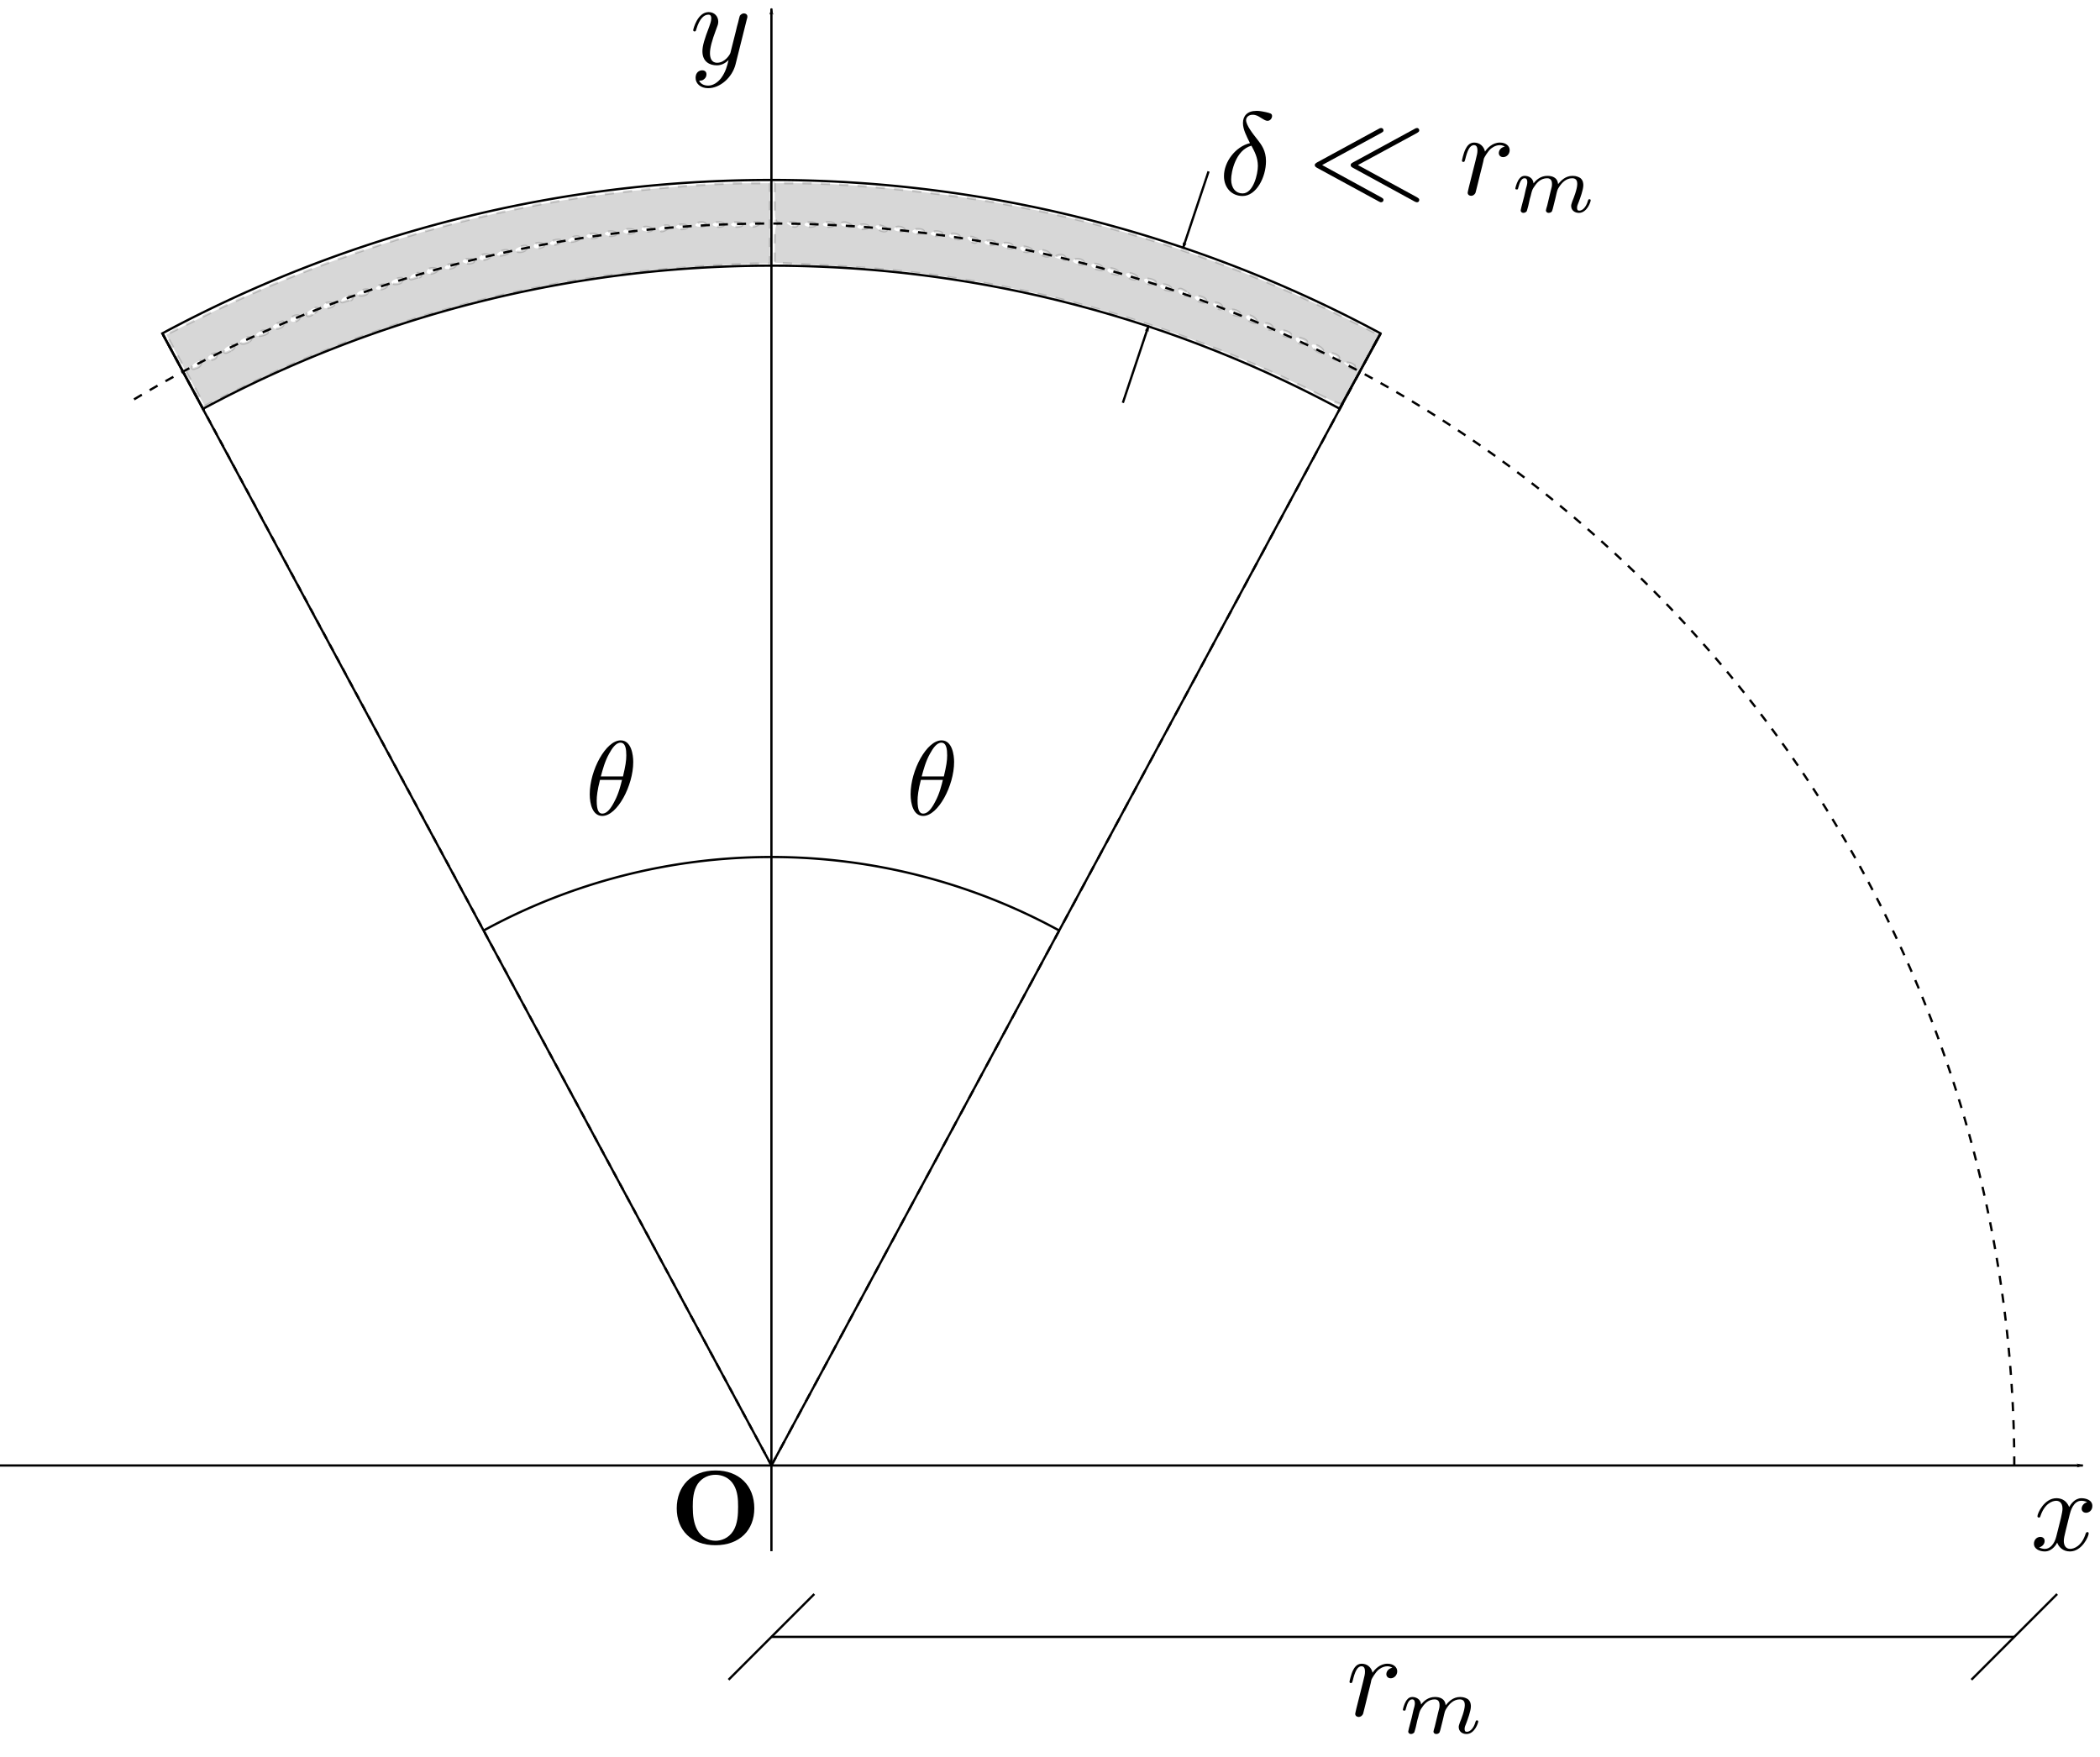 <?xml version="1.0" encoding="UTF-8" standalone="no"?>
<svg
   xmlns:ns2="http://www.iki.fi/pav/software/textext/"
   xmlns:dc="http://purl.org/dc/elements/1.1/"
   xmlns:cc="http://creativecommons.org/ns#"
   xmlns:rdf="http://www.w3.org/1999/02/22-rdf-syntax-ns#"
   xmlns:svg="http://www.w3.org/2000/svg"
   xmlns="http://www.w3.org/2000/svg"
   xmlns:sodipodi="http://sodipodi.sourceforge.net/DTD/sodipodi-0.dtd"
   xmlns:inkscape="http://www.inkscape.org/namespaces/inkscape"
   sodipodi:docname="Esercizio2_5_1.svg"
   inkscape:version="1.0 (4035a4fb49, 2020-05-01)"
   width="24.5cm"
   height="20.5cm"
   viewBox="0 0 245 205"
   version="1.1"
   id="svg2673">
  <defs
     id="defs2667">
    <marker
       inkscape:stockid="Arrow1Lstart"
       orient="auto"
       refY="0"
       refX="0"
       id="marker3465"
       style="overflow:visible"
       inkscape:isstock="true">
      <path
         id="path3463"
         d="M 0,0 5,-5 -12.5,0 5,5 Z"
         style="fill:#000000;fill-opacity:1;fill-rule:evenodd;stroke:#000000;stroke-width:1pt;stroke-opacity:1"
         transform="matrix(0.8,0,0,0.8,10,0)" />
    </marker>
    <marker
       inkscape:collect="always"
       inkscape:isstock="true"
       style="overflow:visible"
       id="marker3419"
       refX="0"
       refY="0"
       orient="auto"
       inkscape:stockid="Arrow1Lstart">
      <path
         transform="matrix(0.8,0,0,0.8,10,0)"
         style="fill:#000000;fill-opacity:1;fill-rule:evenodd;stroke:#000000;stroke-width:1pt;stroke-opacity:1"
         d="M 0,0 5,-5 -12.5,0 5,5 Z"
         id="path3417" />
    </marker>
    <marker
       inkscape:isstock="true"
       style="overflow:visible"
       id="Arrow1Lstart"
       refX="0"
       refY="0"
       orient="auto"
       inkscape:stockid="Arrow1Lstart">
      <path
         transform="matrix(0.8,0,0,0.8,10,0)"
         style="fill:#000000;fill-opacity:1;fill-rule:evenodd;stroke:#000000;stroke-width:1pt;stroke-opacity:1"
         d="M 0,0 5,-5 -12.5,0 5,5 Z"
         id="path898" />
    </marker>
    <marker
       inkscape:isstock="true"
       style="overflow:visible"
       id="marker3353"
       refX="0"
       refY="0"
       orient="auto"
       inkscape:stockid="Arrow1Lend">
      <path
         transform="matrix(-0.8,0,0,-0.8,-10,0)"
         style="fill:#000000;fill-opacity:1;fill-rule:evenodd;stroke:#000000;stroke-width:1pt;stroke-opacity:1"
         d="M 0,0 5,-5 -12.5,0 5,5 Z"
         id="path3351" />
    </marker>
    <marker
       inkscape:collect="always"
       inkscape:stockid="Arrow1Lend"
       orient="auto"
       refY="0"
       refX="0"
       id="marker3258"
       style="overflow:visible"
       inkscape:isstock="true">
      <path
         id="path3256"
         d="M 0,0 5,-5 -12.5,0 5,5 Z"
         style="fill:#000000;fill-opacity:1;fill-rule:evenodd;stroke:#000000;stroke-width:1pt;stroke-opacity:1"
         transform="matrix(-0.8,0,0,-0.8,-10,0)" />
    </marker>
    <marker
       inkscape:collect="always"
       inkscape:isstock="true"
       style="overflow:visible"
       id="Arrow1Lend"
       refX="0"
       refY="0"
       orient="auto"
       inkscape:stockid="Arrow1Lend">
      <path
         transform="matrix(-0.8,0,0,-0.8,-10,0)"
         style="fill:#000000;fill-opacity:1;fill-rule:evenodd;stroke:#000000;stroke-width:1pt;stroke-opacity:1"
         d="M 0,0 5,-5 -12.5,0 5,5 Z"
         id="path901" />
    </marker>
  </defs>
  <sodipodi:namedview
     inkscape:window-maximized="0"
     inkscape:window-y="0"
     inkscape:window-x="0"
     inkscape:window-height="738"
     inkscape:window-width="1366"
     units="cm"
     showgrid="true"
     inkscape:document-rotation="0"
     inkscape:current-layer="layer1"
     inkscape:document-units="mm"
     inkscape:cy="375.66999"
     inkscape:cx="552.96468"
     inkscape:zoom="0.7"
     inkscape:pageshadow="2"
     inkscape:pageopacity="0.0"
     borderopacity="1.0"
     bordercolor="#666666"
     pagecolor="#ffffff"
     id="base">
    <inkscape:grid
       units="cm"
       id="grid2675"
       type="xygrid" />
  </sodipodi:namedview>
  <g
     id="layer1"
     inkscape:groupmode="layer"
     inkscape:label="Livello 1">
    <path
       d="M 235,-171 A 145,145 0 0 1 161.175,-44.753 145,145 0 0 1 14.944,-47.02"
       sodipodi:arc-type="arc"
       sodipodi:open="true"
       sodipodi:end="2.1148689"
       sodipodi:start="0.00057062805"
       sodipodi:ry="145"
       sodipodi:rx="145"
       sodipodi:cy="-171.08275"
       sodipodi:cx="90.000023"
       sodipodi:type="arc"
       transform="scale(1,-1)"
       id="path3311"
       style="fill:none;stroke:#000000;stroke-width:0.265;stroke-miterlimit:4;stroke-dasharray:1.058, 1.058;stroke-dashoffset:0" />
    <g
       transform="translate(-20,-9)"
       id="g4083">
      <path
         style="fill:none;stroke:#000000;stroke-width:0.265;stroke-linecap:butt;stroke-linejoin:miter;stroke-miterlimit:4;stroke-dasharray:none;stroke-opacity:1;marker-end:url(#Arrow1Lend)"
         d="M 20,180 H 263"
         id="path2677"
         sodipodi:nodetypes="cc" />
      <path
         id="path3254"
         d="M 110,190 V 10"
         style="fill:none;stroke:#000000;stroke-width:0.265;stroke-linecap:butt;stroke-linejoin:miter;stroke-miterlimit:4;stroke-dasharray:none;stroke-opacity:1;marker-end:url(#marker3258)" />
      <path
         style="fill:none;stroke:#000000;stroke-width:0.265;stroke-linecap:butt;stroke-linejoin:miter;stroke-miterlimit:4;stroke-dasharray:0.794, 0.794;stroke-dashoffset:0;stroke-opacity:1"
         d="M 110,180 39,48"
         id="path3302" />
      <path
         style="fill:none;stroke:#000000;stroke-width:0.265;stroke-linecap:butt;stroke-linejoin:miter;stroke-miterlimit:4;stroke-dasharray:1.058, 1.058;stroke-dashoffset:0;stroke-opacity:1"
         d="M 110,180 181,48"
         id="path3306" />
      <path
         style="fill:none;stroke:#000000;stroke-width:0.265px;stroke-linecap:butt;stroke-linejoin:miter;stroke-opacity:1"
         d="M 39,48 43.8,56.9"
         id="path3313"
         sodipodi:nodetypes="cc" />
      <path
         style="fill:none;stroke:#000000;stroke-width:0.265px;stroke-linecap:butt;stroke-linejoin:miter;stroke-opacity:1"
         d="m 181.1,47.9 -4.9,8.9"
         id="path3315"
         sodipodi:nodetypes="cc" />
      <path
         style="opacity:0.157;fill:#000000;fill-opacity:1;stroke:#000000;stroke-width:1.01;stroke-miterlimit:4;stroke-dasharray:4.041, 4.041;stroke-dashoffset:0"
         d="m 657.454,208.329 c -46.7,-23.755 -100.154,-41.522 -151.018,-50.196 -24.018,-4.096 -40.833,-5.92 -67.428,-7.316 l -22.476,-1.18 v -8.326 c 0,-5.716 0.396,-8.486 1.263,-8.836 1.01,-0.408 1.01,-0.525 0,-0.589 -0.905,-0.057 -1.263,-2.513 -1.263,-8.666 v -8.586 h 10.021 c 22.588,0 59.479,3.629 88.445,8.701 50.942,8.92 104.167,26.495 151.386,49.989 l 16.507,8.213 -8.069,14.783 c -4.438,8.131 -8.343,15.084 -8.678,15.451 -0.335,0.368 -4.245,-1.182 -8.69,-3.443 z m 14.4,-13.136 c -0.229,-0.694 -1.517,-1.39 -2.862,-1.545 -2.369,-0.273 -2.384,-0.233 -0.485,1.263 2.374,1.871 3.913,2.001 3.348,0.282 z m -6.824,-3.68 c 0,-0.911 -2.381,-2.128 -4.163,-2.128 -1.433,0 1.424,2.947 2.9,2.992 0.694,0.021 1.263,-0.368 1.263,-0.864 z m -7.071,-3.103 c 0,-1.298 -4.032,-3.412 -4.883,-2.56 -0.368,0.368 0.212,1.314 1.29,2.102 2.281,1.668 3.593,1.835 3.593,0.458 z m -7.071,-3.958 c 0,-0.931 -4.161,-2.354 -4.855,-1.66 -0.219,0.219 -0.098,0.883 0.268,1.475 0.801,1.296 4.587,1.449 4.587,0.185 z m -7.071,-3.08 c 0,-1.179 -3.962,-2.504 -4.845,-1.621 -0.757,0.757 1.729,2.525 3.582,2.547 0.694,0.008 1.263,-0.408 1.263,-0.927 z m -8.081,-3.13 c 0,-1.302 -2.878,-2.478 -3.802,-1.553 -0.377,0.377 -0.016,1.108 0.801,1.625 1.955,1.237 3.001,1.212 3.001,-0.071 z m -7.071,-2.963 c 0,-0.536 -0.882,-1.446 -1.959,-2.023 -2.521,-1.349 -3.806,0.462 -1.345,1.895 2.273,1.323 3.304,1.363 3.304,0.128 z m -7.319,-3.319 c -0.501,-1.523 -4.803,-2.33 -4.803,-0.902 0,0.882 1.692,1.674 4.377,2.047 0.463,0.064 0.655,-0.451 0.426,-1.146 z m -7.834,-2.81 c 0,-1.302 -2.878,-2.478 -3.802,-1.553 -0.377,0.377 -0.016,1.108 0.801,1.625 1.955,1.237 3.001,1.212 3.001,-0.071 z m -7.071,-2.931 c 0,-1.179 -3.962,-2.504 -4.845,-1.621 -0.757,0.757 1.729,2.525 3.582,2.547 0.694,0.008 1.263,-0.408 1.263,-0.927 z m -8.527,-3.636 c -2.192,-1.658 -3.595,-1.908 -3.595,-0.641 0,1.414 1.242,2.19 3.451,2.157 2.068,-0.032 2.07,-0.058 0.144,-1.515 z m -6.873,-1.736 c -0.501,-1.523 -4.803,-2.33 -4.803,-0.902 0,0.882 1.692,1.674 4.377,2.047 0.463,0.064 0.655,-0.451 0.426,-1.146 z m -6.824,-2.66 c 0,-0.491 -1.136,-1.11 -2.525,-1.375 -2.446,-0.468 -3.235,0.211 -1.852,1.594 0.99,0.99 4.377,0.821 4.377,-0.219 z m -8.081,-2.07 c 0,-1.179 -3.962,-2.504 -4.845,-1.621 -0.757,0.757 1.729,2.525 3.582,2.547 0.694,0.008 1.263,-0.408 1.263,-0.927 z m -8.329,-2.341 c -0.501,-1.523 -4.803,-2.33 -4.803,-0.902 0,0.882 1.692,1.674 4.377,2.047 0.463,0.064 0.655,-0.451 0.426,-1.146 z m -7.071,-2.02 c -0.501,-1.523 -4.803,-2.33 -4.803,-0.902 0,0.882 1.692,1.674 4.377,2.047 0.463,0.065 0.655,-0.451 0.426,-1.146 z m -8.297,-2.711 c -0.818,-1.324 -4.587,-1.437 -4.587,-0.137 0,0.517 1.023,1.103 2.273,1.303 2.764,0.441 3.178,0.233 2.314,-1.165 z m -8.375,-2.238 c -0.65,-0.65 -1.905,-0.798 -2.963,-0.349 -1.624,0.688 -1.544,0.86 0.69,1.485 2.994,0.838 3.829,0.42 2.273,-1.136 z m -6.314,-0.791 c 0,-1.179 -3.962,-2.504 -4.845,-1.621 -0.757,0.757 1.729,2.525 3.582,2.547 0.694,0.008 1.263,-0.408 1.263,-0.927 z M 529.67,144.046 c 0,-0.491 -1.136,-1.11 -2.525,-1.375 -2.446,-0.468 -3.235,0.211 -1.852,1.594 0.99,0.99 4.377,0.821 4.377,-0.219 z m -8.545,-2.071 c -0.818,-1.324 -4.587,-1.437 -4.587,-0.137 0,0.517 1.023,1.103 2.273,1.303 2.764,0.441 3.178,0.233 2.314,-1.165 z m -7.618,-1.077 c 0,-0.556 -1.163,-1.01 -2.585,-1.01 -1.466,0 -2.315,0.437 -1.961,1.01 0.343,0.556 1.507,1.01 2.585,1.01 1.078,0 1.961,-0.455 1.961,-1.01 z m -7.647,-0.895 c 0.594,-0.962 -3.535,-2.402 -4.401,-1.535 -0.531,0.531 1.889,2.387 3.15,2.415 0.384,0.008 0.947,-0.387 1.251,-0.88 z m -7.969,-2.068 c -0.818,-1.324 -4.587,-1.437 -4.587,-0.137 0,0.517 1.023,1.103 2.273,1.303 2.764,0.441 3.178,0.233 2.314,-1.165 z m -7.618,-1.077 c 0,-0.556 -1.136,-1.01 -2.525,-1.01 -1.389,0 -2.525,0.455 -2.525,1.01 0,0.556 1.136,1.01 2.525,1.01 1.389,0 2.525,-0.455 2.525,-1.01 z m -8.081,-1.01 c 0,-0.556 -1.136,-1.01 -2.525,-1.01 -1.389,0 -2.525,0.455 -2.525,1.01 0,0.556 1.136,1.01 2.525,1.01 1.389,0 2.525,-0.455 2.525,-1.01 z m -16.162,-0.892 c 0,-1.025 -4.195,-2.321 -4.977,-1.538 -0.653,0.653 2.025,2.394 3.715,2.415 0.694,0.008 1.263,-0.386 1.263,-0.877 z m 7.576,-0.118 c -0.343,-0.556 -1.507,-1.01 -2.585,-1.01 -1.078,0 -1.961,0.455 -1.961,1.01 0,0.556 1.163,1.01 2.585,1.01 1.466,0 2.315,-0.437 1.961,-1.01 z m -15.657,-1.01 c 0,-0.556 -1.136,-1.01 -2.525,-1.01 -1.389,0 -2.525,0.455 -2.525,1.01 0,0.556 1.136,1.01 2.525,1.01 1.389,0 2.525,-0.455 2.525,-1.01 z m -31.315,-1.01 c 0,-0.556 -1.25,-1.003 -2.778,-0.995 -2.165,0.012 -2.443,0.232 -1.263,0.995 1.976,1.277 4.041,1.277 4.041,0 z m 8.081,0 c 0,-0.556 -1.136,-1.01 -2.525,-1.01 -1.389,0 -2.525,0.455 -2.525,1.01 0,0.556 1.136,1.01 2.525,1.01 1.389,0 2.525,-0.455 2.525,-1.01 z m 8.081,0 c 0,-0.556 -1.136,-1.01 -2.525,-1.01 -1.389,0 -2.525,0.455 -2.525,1.01 0,0.556 1.136,1.01 2.525,1.01 1.389,0 2.525,-0.455 2.525,-1.01 z m 7.071,0 c -1.976,-1.277 -4.041,-1.277 -4.041,0 0,0.556 1.25,1.003 2.778,0.995 2.165,-0.012 2.443,-0.232 1.263,-0.995 z"
         id="path3317"
         transform="scale(0.265)" />
      <path
         style="opacity:0.157;fill:#000000;fill-opacity:1;stroke:#000000;stroke-width:1.01;stroke-miterlimit:4;stroke-dasharray:4.041, 4.041;stroke-dashoffset:0"
         d="m 163.176,208.317 c -1.283,-2.357 -5.066,-9.402 -8.405,-15.655 l -6.071,-11.371 16.991,-8.355 c 49.308,-24.247 102.974,-41.562 157.029,-50.665 25.453,-4.286 61.109,-7.606 81.917,-7.627 l 9.822,-0.01 v 17.678 17.678 l -4.772,0.01 c -9.345,0.019 -39.342,2.049 -53.259,3.603 -61.24,6.841 -121.935,24.73 -176.486,52.017 -7.696,3.849 -14.091,6.995 -14.213,6.991 -0.121,-0.005 -1.27,-1.937 -2.554,-4.293 z m -0.78,-12.474 c 0.879,-0.337 1.598,-1.262 1.598,-2.056 0,-1.13 -0.438,-1.208 -2.02,-0.361 -1.111,0.595 -2.02,1.52 -2.02,2.056 0,1.141 0.297,1.185 2.443,0.361 z m 8.205,-4.505 c 0.366,-0.593 0.458,-1.285 0.204,-1.539 -0.705,-0.705 -3.781,0.69 -3.781,1.714 0,1.264 2.771,1.129 3.577,-0.175 z m 6.619,-3.014 c 1.09,-0.583 1.715,-1.494 1.388,-2.023 -0.707,-1.144 -4.513,0.635 -4.513,2.109 0,1.247 0.669,1.228 3.125,-0.086 z m 7.957,-3.95 c 0.817,-0.517 1.192,-1.233 0.834,-1.592 -0.883,-0.883 -4.845,0.442 -4.845,1.621 0,1.202 2.089,1.187 4.011,-0.029 z m 8.026,-3.7 c 0.231,-0.209 0.152,-0.648 -0.176,-0.977 -0.871,-0.871 -4.79,0.556 -4.79,1.744 0,0.887 3.78,0.303 4.967,-0.767 z m 7.155,-4.093 c 0,-0.801 -0.341,-1.273 -0.758,-1.048 -0.417,0.225 -1.582,0.703 -2.589,1.063 -1.007,0.36 -1.575,1.069 -1.262,1.576 0.854,1.382 4.609,0.086 4.609,-1.591 z m 7.071,-2.876 c 0,-0.806 -0.771,-1.101 -2.02,-0.775 -1.111,0.291 -2.02,1.115 -2.02,1.831 0,0.806 0.771,1.101 2.02,0.775 1.111,-0.291 2.02,-1.115 2.02,-1.831 z m 6.624,-1.914 c 1.078,-0.788 1.658,-1.734 1.29,-2.102 -0.851,-0.851 -4.883,1.262 -4.883,2.56 0,1.377 1.312,1.21 3.593,-0.458 z m 8.528,-3.736 c 0,-1.148 -3.751,-1.168 -4.459,-0.023 -0.295,0.478 -0.296,1.111 -0.001,1.405 0.792,0.792 4.46,-0.344 4.46,-1.382 z m 7.154,-1.902 c 0.51,0 0.928,-0.486 0.928,-1.08 0,-1.57 -4.302,-0.694 -4.857,0.989 -0.33,0.999 0.048,1.225 1.266,0.758 0.955,-0.366 2.153,-0.666 2.663,-0.666 z m 7.535,-3.098 c 0.366,-0.593 0.487,-1.256 0.268,-1.475 -0.694,-0.694 -4.855,0.729 -4.855,1.66 0,1.264 3.786,1.111 4.587,-0.185 z m 8.545,-3.151 c 0,-1.323 -4.298,-0.589 -4.759,0.813 -0.235,0.713 0.575,0.949 2.194,0.64 1.411,-0.27 2.565,-0.924 2.565,-1.453 z m 6.608,-1.899 c 0.366,-0.593 0.487,-1.256 0.268,-1.475 -0.694,-0.694 -4.855,0.729 -4.855,1.66 0,1.264 3.786,1.111 4.587,-0.185 z m 7.617,-1.953 c 0.51,0 0.928,-0.486 0.928,-1.08 0,-1.57 -4.302,-0.694 -4.857,0.989 -0.33,0.999 0.048,1.225 1.266,0.758 0.955,-0.366 2.153,-0.666 2.663,-0.666 z m 7.999,-3.148 c 0,-1.148 -3.751,-1.168 -4.459,-0.023 -0.295,0.478 -0.296,1.111 -0.001,1.405 0.792,0.792 4.46,-0.344 4.46,-1.382 z m 8.081,-2.091 c 0,-1.323 -4.298,-0.589 -4.759,0.813 -0.235,0.713 0.575,0.949 2.194,0.64 1.411,-0.27 2.565,-0.924 2.565,-1.453 z m 8.081,-1.832 c 0,-0.556 -1.136,-1.01 -2.525,-1.01 -1.389,0 -2.525,0.455 -2.525,1.01 0,0.556 1.136,1.01 2.525,1.01 1.389,0 2.525,-0.455 2.525,-1.01 z m 7.071,-2.138 c 0,-1.148 -3.751,-1.168 -4.459,-0.023 -0.295,0.478 -0.296,1.111 -10e-4,1.405 0.792,0.792 4.46,-0.344 4.46,-1.382 z m 7.997,-1.523 c 0.231,-0.209 0.152,-0.648 -0.176,-0.977 -0.871,-0.871 -4.79,0.556 -4.79,1.744 0,0.887 3.78,0.303 4.967,-0.767 z m 7.702,-1.457 c 0.366,-0.593 0.487,-1.256 0.268,-1.475 -0.694,-0.694 -4.855,0.729 -4.855,1.66 0,1.264 3.786,1.111 4.587,-0.185 z m 7.968,-2.069 c -0.879,-1.422 -4.474,-1.036 -4.474,0.481 0,0.92 0.831,1.216 2.514,0.895 1.382,-0.264 2.265,-0.883 1.961,-1.375 z m 7.356,-1.52 c 0.235,-0.713 -0.575,-0.949 -2.194,-0.64 -1.411,0.27 -2.565,0.924 -2.565,1.453 0,1.323 4.298,0.589 4.759,-0.813 z m 8.289,-1.016 c 0.231,-0.209 0.152,-0.648 -0.176,-0.977 -0.871,-0.871 -4.79,0.556 -4.79,1.744 0,0.887 3.78,0.303 4.967,-0.767 z m 8.165,-1.39 c 0,-0.556 -1.136,-1.01 -2.525,-1.01 -1.389,0 -2.525,0.455 -2.525,1.01 0,0.556 1.136,1.01 2.525,1.01 1.389,0 2.525,-0.455 2.525,-1.01 z m 8.081,-1.01 c 0,-0.556 -1.136,-1.01 -2.525,-1.01 -1.389,0 -2.525,0.455 -2.525,1.01 0,0.556 1.136,1.01 2.525,1.01 1.389,0 2.525,-0.455 2.525,-1.01 z m 8.081,-1.01 c 0,-0.556 -1.136,-1.01 -2.525,-1.01 -1.389,0 -2.525,0.455 -2.525,1.01 0,0.556 1.136,1.01 2.525,1.01 1.389,0 2.525,-0.455 2.525,-1.01 z m 7.576,-1.01 c -0.343,-0.556 -1.507,-1.01 -2.585,-1.01 -1.078,0 -1.961,0.455 -1.961,1.01 0,0.556 1.163,1.01 2.585,1.01 1.466,0 2.315,-0.437 1.961,-1.01 z m 6.537,0.04 c 2.016,-1.275 0.955,-2.113 -1.771,-1.4 -1.22,0.319 -1.968,0.983 -1.664,1.475 0.699,1.13 1.559,1.111 3.435,-0.075 z m 9.121,-1.05 c 0,-0.556 -1.136,-1.01 -2.525,-1.01 -1.389,0 -2.525,0.455 -2.525,1.01 0,0.556 1.136,1.01 2.525,1.01 1.389,0 2.525,-0.455 2.525,-1.01 z m 8.081,-1.01 c 0,-0.556 -0.882,-1.01 -1.961,-1.01 -1.078,0 -2.242,0.455 -2.585,1.01 -0.354,0.573 0.495,1.01 1.961,1.01 1.422,0 2.585,-0.455 2.585,-1.01 z m 8.081,0 c 0,-0.556 -1.136,-1.01 -2.525,-1.01 -1.389,0 -2.525,0.455 -2.525,1.01 0,0.556 1.136,1.01 2.525,1.01 1.389,0 2.525,-0.455 2.525,-1.01 z m 8.081,0 c 0,-0.556 -1.136,-1.01 -2.525,-1.01 -1.389,0 -2.525,0.455 -2.525,1.01 0,0.556 1.136,1.01 2.525,1.01 1.389,0 2.525,-0.455 2.525,-1.01 z m 7.071,0 c 1.181,-0.763 0.902,-0.983 -1.263,-0.995 -1.528,-0.008 -2.778,0.439 -2.778,0.995 0,1.277 2.064,1.277 4.041,0 z"
         id="path3319"
         transform="scale(0.265)" />
      <path
         style="fill:none;stroke:#000000;stroke-width:0.265px;stroke-linecap:butt;stroke-linejoin:miter;stroke-opacity:1;marker-start:url(#marker3465)"
         d="M 154,47 151,56"
         id="path3347"
         sodipodi:nodetypes="cc" />
      <path
         style="fill:none;stroke:#000000;stroke-width:0.265px;stroke-linecap:butt;stroke-linejoin:miter;stroke-opacity:1;marker-start:url(#marker3419)"
         d="m 158,38 3,-9"
         id="path3349"
         sodipodi:nodetypes="cc" />
      <g
         id="g3564"
         ns2:jacobian_sqrt="1.23472"
         ns2:alignment="middle center"
         ns2:scale="3.5"
         ns2:preamble="C:\\Users\\claum\\AppData\\Roaming\\inkscape\\extensions\\textext\\default_packages.tex"
         ns2:text="$\\theta$"
         ns2:pdfconverter="inkscape"
         ns2:texconverter="pdflatex"
         ns2:version="1.0.1"
         transform="matrix(1.235,0,0,1.235,88.804,95.389)">
        <defs
           id="id-3c05c6b8-7875-4af7-a044-79f4bcc2bd71">
          <g
             id="id-930ecbb9-ef5e-4719-81fc-ce66226f9044">
            <symbol
               overflow="visible"
               id="id-a0f1b65b-1cea-4d12-ae87-f2d6bad0e871">
              <path
                 style="stroke:none"
                 d=""
                 id="id-1ccb02d5-9278-4baf-9263-bb56abc09b1a" />
            </symbol>
            <symbol
               overflow="visible"
               id="id-4623fc9d-ae8b-4133-9538-b63ff5aab8be">
              <path
                 style="stroke:none"
                 d="m 4.531,-4.984 c 0,-0.656 -0.172,-2.047 -1.188,-2.047 -1.391,0 -2.922,2.812 -2.922,5.094 0,0.938 0.281,2.047 1.188,2.047 1.406,0 2.922,-2.859 2.922,-5.094 z M 1.469,-3.625 C 1.641,-4.25 1.844,-5.047 2.25,-5.766 2.516,-6.25 2.875,-6.812 3.328,-6.812 c 0.484,0 0.547,0.641 0.547,1.203 0,0.5 -0.078,1 -0.312,1.984 z m 2,0.328 C 3.359,-2.844 3.156,-2 2.766,-1.281 c -0.344,0.688 -0.719,1.172 -1.156,1.172 -0.328,0 -0.531,-0.297 -0.531,-1.219 0,-0.422 0.062,-1 0.312,-1.969 z m 0,0"
                 id="id-1c5988a0-6ef0-4b6c-b74d-760c100720df" />
            </symbol>
          </g>
        </defs>
        <g
           id="id-5b2b2197-054f-47cb-a8df-3b5cf740748c"
           transform="translate(-149.134,-127.734)">
          <g
             style="fill:#000000;fill-opacity:1"
             id="id-dad0463f-387f-487d-8b81-cbebca817d19">
            <g
               id="g3560"
               transform="translate(148.712,134.765)">
              <path
                 style="stroke:none"
                 d="m 4.531,-4.984 c 0,-0.656 -0.172,-2.047 -1.188,-2.047 -1.391,0 -2.922,2.812 -2.922,5.094 0,0.938 0.281,2.047 1.188,2.047 1.406,0 2.922,-2.859 2.922,-5.094 z M 1.469,-3.625 C 1.641,-4.25 1.844,-5.047 2.25,-5.766 2.516,-6.25 2.875,-6.812 3.328,-6.812 c 0.484,0 0.547,0.641 0.547,1.203 0,0.5 -0.078,1 -0.312,1.984 z m 2,0.328 C 3.359,-2.844 3.156,-2 2.766,-1.281 c -0.344,0.688 -0.719,1.172 -1.156,1.172 -0.328,0 -0.531,-0.297 -0.531,-1.219 0,-0.422 0.062,-1 0.312,-1.969 z m 0,0"
                 id="id-5ec1e881-0b6f-453f-b907-e53ad9a9ec1a" />
            </g>
          </g>
        </g>
      </g>
      <g
         transform="matrix(1.235,0,0,1.235,126.238,95.389)"
         ns2:version="1.0.1"
         ns2:texconverter="pdflatex"
         ns2:pdfconverter="inkscape"
         ns2:text="$\\theta$"
         ns2:preamble="C:\\Users\\claum\\AppData\\Roaming\\inkscape\\extensions\\textext\\default_packages.tex"
         ns2:scale="3.5"
         ns2:alignment="middle center"
         ns2:jacobian_sqrt="1.23472"
         id="g3600">
        <defs
           id="defs3590">
          <g
             id="g3588">
            <symbol
               id="symbol3582"
               overflow="visible">
              <path
                 id="path3580"
                 d=""
                 style="stroke:none" />
            </symbol>
            <symbol
               id="symbol3586"
               overflow="visible">
              <path
                 id="path3584"
                 d="m 4.531,-4.984 c 0,-0.656 -0.172,-2.047 -1.188,-2.047 -1.391,0 -2.922,2.812 -2.922,5.094 0,0.938 0.281,2.047 1.188,2.047 1.406,0 2.922,-2.859 2.922,-5.094 z M 1.469,-3.625 C 1.641,-4.25 1.844,-5.047 2.25,-5.766 2.516,-6.25 2.875,-6.812 3.328,-6.812 c 0.484,0 0.547,0.641 0.547,1.203 0,0.5 -0.078,1 -0.312,1.984 z m 2,0.328 C 3.359,-2.844 3.156,-2 2.766,-1.281 c -0.344,0.688 -0.719,1.172 -1.156,1.172 -0.328,0 -0.531,-0.297 -0.531,-1.219 0,-0.422 0.062,-1 0.312,-1.969 z m 0,0"
                 style="stroke:none" />
            </symbol>
          </g>
        </defs>
        <g
           transform="translate(-149.134,-127.734)"
           id="g3598">
          <g
             id="g3596"
             style="fill:#000000;fill-opacity:1">
            <g
               transform="translate(148.712,134.765)"
               id="g3594">
              <path
                 id="path3592"
                 d="m 4.531,-4.984 c 0,-0.656 -0.172,-2.047 -1.188,-2.047 -1.391,0 -2.922,2.812 -2.922,5.094 0,0.938 0.281,2.047 1.188,2.047 1.406,0 2.922,-2.859 2.922,-5.094 z M 1.469,-3.625 C 1.641,-4.25 1.844,-5.047 2.25,-5.766 2.516,-6.25 2.875,-6.812 3.328,-6.812 c 0.484,0 0.547,0.641 0.547,1.203 0,0.5 -0.078,1 -0.312,1.984 z m 2,0.328 C 3.359,-2.844 3.156,-2 2.766,-1.281 c -0.344,0.688 -0.719,1.172 -1.156,1.172 -0.328,0 -0.531,-0.297 -0.531,-1.219 0,-0.422 0.062,-1 0.312,-1.969 z m 0,0"
                 style="stroke:none" />
            </g>
          </g>
        </g>
      </g>
      <g
         id="g3667"
         ns2:jacobian_sqrt="1.23472"
         ns2:alignment="middle center"
         ns2:scale="3.5"
         ns2:preamble="C:\\Users\\claum\\AppData\\Roaming\\inkscape\\extensions\\textext\\default_packages.tex"
         ns2:text="$\\mathbf{O}$"
         ns2:pdfconverter="inkscape"
         ns2:texconverter="pdflatex"
         ns2:version="1.0.1"
         transform="matrix(1.235,0,0,1.235,98.952,180.582)">
        <defs
           id="id-2c5f72a8-4c34-485e-a8ec-29b3f3179c4f">
          <g
             id="id-611be211-60e3-4a2e-8bca-8ddb8f29e9f8">
            <symbol
               overflow="visible"
               id="id-0f990b92-a3e6-4abb-b709-d82fc25a7bd7">
              <path
                 style="stroke:none"
                 d=""
                 id="id-7fc942bb-44dd-43dc-a270-8d559f781267" />
            </symbol>
            <symbol
               overflow="visible"
               id="id-818dfb7e-aeeb-4c7d-95b7-c7aa6178d4a3">
              <path
                 style="stroke:none"
                 d="m 7.969,-3.375 c 0,-2.156 -1.453,-3.578 -3.656,-3.578 -2.281,0 -3.672,1.484 -3.672,3.578 0,2.062 1.391,3.484 3.656,3.484 2.297,0 3.672,-1.438 3.672,-3.484 z m -3.672,3.062 c -0.594,0 -1.312,-0.281 -1.719,-1.031 C 2.25,-1.969 2.156,-2.672 2.156,-3.531 c 0,-0.641 0.031,-1.484 0.469,-2.156 0.422,-0.609 1.078,-0.859 1.672,-0.859 0.641,0 1.328,0.281 1.719,0.938 0.391,0.641 0.422,1.406 0.422,2.078 0,0.703 -0.031,1.594 -0.453,2.281 -0.453,0.719 -1.156,0.938 -1.688,0.938 z m 0,0"
                 id="id-e10772e9-34bc-4528-9b7f-9a214a824f8d" />
            </symbol>
          </g>
        </defs>
        <g
           id="id-71aa517f-da9c-4348-af5a-14032d831ded"
           transform="translate(-149.353,-127.812)">
          <g
             style="fill:#000000;fill-opacity:1"
             id="id-9a06ecaa-be9a-4f9e-b2de-df5dacb239d1">
            <g
               id="g3663"
               transform="translate(148.712,134.765)">
              <path
                 style="stroke:none"
                 d="m 7.969,-3.375 c 0,-2.156 -1.453,-3.578 -3.656,-3.578 -2.281,0 -3.672,1.484 -3.672,3.578 0,2.062 1.391,3.484 3.656,3.484 2.297,0 3.672,-1.438 3.672,-3.484 z m -3.672,3.062 c -0.594,0 -1.312,-0.281 -1.719,-1.031 C 2.25,-1.969 2.156,-2.672 2.156,-3.531 c 0,-0.641 0.031,-1.484 0.469,-2.156 0.422,-0.609 1.078,-0.859 1.672,-0.859 0.641,0 1.328,0.281 1.719,0.938 0.391,0.641 0.422,1.406 0.422,2.078 0,0.703 -0.031,1.594 -0.453,2.281 -0.453,0.719 -1.156,0.938 -1.688,0.938 z m 0,0"
                 id="id-525e9e73-b5eb-4e00-a50d-8eb9e225a0dc" />
            </g>
          </g>
        </g>
      </g>
      <path
         style="fill:none;stroke:#000000;stroke-width:0.265px;stroke-linecap:butt;stroke-linejoin:miter;stroke-opacity:1"
         d="m 105,205 10,-10"
         id="path3683" />
      <path
         style="fill:none;stroke:#000000;stroke-width:0.265px;stroke-linecap:butt;stroke-linejoin:miter;stroke-opacity:1"
         d="M 110,200 H 255"
         id="path3685" />
      <path
         style="fill:none;stroke:#000000;stroke-width:0.265px;stroke-linecap:butt;stroke-linejoin:miter;stroke-opacity:1"
         d="m 250,205 10,-10"
         id="path3687" />
      <g
         id="g3788"
         ns2:jacobian_sqrt="1.37583"
         ns2:alignment="middle center"
         ns2:scale="3.9"
         ns2:preamble="C:\\Users\\claum\\AppData\\Roaming\\inkscape\\extensions\\textext\\default_packages.tex"
         ns2:text="$r_m$"
         ns2:pdfconverter="inkscape"
         ns2:texconverter="pdflatex"
         ns2:version="1.0.1"
         transform="matrix(1.376,0,0,1.376,177.442,203.13)">
        <defs
           id="id-47a37cf7-847e-43df-b4ae-458b708acec2">
          <g
             id="id-95f9f34b-2890-4786-8f6f-7d519afead7c">
            <symbol
               overflow="visible"
               id="id-9a4a7276-4719-4369-a27f-cff875c29185">
              <path
                 style="stroke:none"
                 d=""
                 id="id-76d73bea-5c23-4ec2-badc-78c81e2de417" />
            </symbol>
            <symbol
               overflow="visible"
               id="id-799d097e-9f6a-4bff-9e8d-58ea317d097b">
              <path
                 style="stroke:none"
                 d="m 0.875,-0.594 c -0.031,0.156 -0.094,0.391 -0.094,0.438 0,0.172 0.141,0.266 0.297,0.266 0.125,0 0.297,-0.078 0.375,-0.281 C 1.469,-0.203 1.797,-1.562 1.844,-1.75 c 0.078,-0.328 0.266,-1.016 0.312,-1.297 0.047,-0.125 0.328,-0.594 0.562,-0.812 0.078,-0.062 0.375,-0.328 0.797,-0.328 0.266,0 0.406,0.125 0.422,0.125 -0.297,0.047 -0.516,0.281 -0.516,0.547 0,0.156 0.109,0.344 0.375,0.344 0.266,0 0.547,-0.234 0.547,-0.594 0,-0.344 -0.312,-0.641 -0.828,-0.641 C 2.875,-4.406 2.438,-3.922 2.25,-3.641 2.156,-4.094 1.797,-4.406 1.328,-4.406 0.875,-4.406 0.688,-4.016 0.594,-3.844 0.422,-3.5 0.297,-2.906 0.297,-2.875 c 0,0.109 0.094,0.109 0.109,0.109 0.109,0 0.109,-0.016 0.172,-0.234 0.172,-0.703 0.375,-1.188 0.734,-1.188 0.156,0 0.297,0.078 0.297,0.453 0,0.219 -0.031,0.328 -0.156,0.844 z m 0,0"
                 id="id-0d2b11e0-275b-4ae4-94d0-7771d41828da" />
            </symbol>
            <symbol
               overflow="visible"
               id="id-25bb6cf1-7fc0-4e57-ab68-0e80af539375">
              <path
                 style="stroke:none"
                 d=""
                 id="id-24a5d5d6-6212-4c9a-9bfe-c5b07b4ae28c" />
            </symbol>
            <symbol
               overflow="visible"
               id="id-e94da4a9-b862-460e-8acb-747b3cb31420">
              <path
                 style="stroke:none"
                 d="m 3.031,-0.562 c -0.047,0.141 -0.109,0.375 -0.109,0.406 0,0.156 0.125,0.219 0.234,0.219 0.141,0 0.25,-0.078 0.281,-0.141 0.031,-0.062 0.094,-0.297 0.125,-0.438 0.031,-0.125 0.109,-0.453 0.156,-0.625 0.031,-0.156 0.078,-0.312 0.109,-0.469 0.078,-0.297 0.078,-0.312 0.219,-0.531 C 4.266,-2.484 4.625,-2.875 5.156,-2.875 c 0.391,0 0.422,0.312 0.422,0.484 0,0.422 -0.297,1.188 -0.422,1.484 -0.062,0.203 -0.094,0.266 -0.094,0.375 0,0.375 0.297,0.594 0.656,0.594 0.703,0 1,-0.953 1,-1.062 0,-0.094 -0.078,-0.094 -0.109,-0.094 -0.094,0 -0.094,0.047 -0.125,0.125 C 6.328,-0.406 6.016,-0.125 5.75,-0.125 c -0.156,0 -0.188,-0.094 -0.188,-0.25 0,-0.156 0.047,-0.25 0.172,-0.562 0.078,-0.219 0.359,-0.953 0.359,-1.344 0,-0.109 0,-0.406 -0.25,-0.609 -0.125,-0.078 -0.328,-0.188 -0.656,-0.188 -0.625,0 -1,0.422 -1.234,0.703 C 3.906,-2.969 3.406,-3.078 3.047,-3.078 2.469,-3.078 2.078,-2.719 1.875,-2.438 1.828,-2.922 1.422,-3.078 1.125,-3.078 c -0.297,0 -0.453,0.219 -0.547,0.375 -0.156,0.266 -0.25,0.656 -0.25,0.703 0,0.078 0.094,0.078 0.125,0.078 0.094,0 0.094,-0.016 0.141,-0.203 0.109,-0.406 0.25,-0.75 0.516,-0.75 0.188,0 0.234,0.156 0.234,0.344 0,0.125 -0.062,0.391 -0.125,0.578 -0.047,0.188 -0.109,0.469 -0.141,0.625 L 0.844,-0.438 c -0.016,0.094 -0.062,0.266 -0.062,0.281 0,0.156 0.125,0.219 0.234,0.219 0.125,0 0.234,-0.078 0.281,-0.141 0.031,-0.062 0.078,-0.297 0.125,-0.438 0.031,-0.125 0.109,-0.453 0.141,-0.625 0.047,-0.156 0.094,-0.312 0.125,-0.469 0.078,-0.281 0.094,-0.344 0.297,-0.625 C 2.172,-2.516 2.5,-2.875 3.031,-2.875 c 0.391,0 0.406,0.359 0.406,0.484 0,0.172 -0.016,0.266 -0.125,0.656 z m 0,0"
                 id="id-98794566-08d9-4c65-8da2-3f647906d4b7" />
            </symbol>
          </g>
        </defs>
        <g
           id="id-b8efdad6-8da7-44b2-a350-cbe5828256f9"
           transform="translate(-149.009,-130.359)">
          <g
             style="fill:#000000;fill-opacity:1"
             id="id-ee50edb8-6cd2-4b5b-982e-f7c759271552">
            <g
               id="g3780"
               transform="translate(148.712,134.765)">
              <path
                 style="stroke:none"
                 d="m 0.875,-0.594 c -0.031,0.156 -0.094,0.391 -0.094,0.438 0,0.172 0.141,0.266 0.297,0.266 0.125,0 0.297,-0.078 0.375,-0.281 C 1.469,-0.203 1.797,-1.562 1.844,-1.75 c 0.078,-0.328 0.266,-1.016 0.312,-1.297 0.047,-0.125 0.328,-0.594 0.562,-0.812 0.078,-0.062 0.375,-0.328 0.797,-0.328 0.266,0 0.406,0.125 0.422,0.125 -0.297,0.047 -0.516,0.281 -0.516,0.547 0,0.156 0.109,0.344 0.375,0.344 0.266,0 0.547,-0.234 0.547,-0.594 0,-0.344 -0.312,-0.641 -0.828,-0.641 C 2.875,-4.406 2.438,-3.922 2.25,-3.641 2.156,-4.094 1.797,-4.406 1.328,-4.406 0.875,-4.406 0.688,-4.016 0.594,-3.844 0.422,-3.5 0.297,-2.906 0.297,-2.875 c 0,0.109 0.094,0.109 0.109,0.109 0.109,0 0.109,-0.016 0.172,-0.234 0.172,-0.703 0.375,-1.188 0.734,-1.188 0.156,0 0.297,0.078 0.297,0.453 0,0.219 -0.031,0.328 -0.156,0.844 z m 0,0"
                 id="id-44ffacef-12df-41fa-a397-081df2dd92f0" />
            </g>
          </g>
          <g
             style="fill:#000000;fill-opacity:1"
             id="id-1283a9a2-7324-4e61-8bdf-46778609e47a">
            <g
               id="g3784"
               transform="translate(153.207,136.259)">
              <path
                 style="stroke:none"
                 d="m 3.031,-0.562 c -0.047,0.141 -0.109,0.375 -0.109,0.406 0,0.156 0.125,0.219 0.234,0.219 0.141,0 0.25,-0.078 0.281,-0.141 0.031,-0.062 0.094,-0.297 0.125,-0.438 0.031,-0.125 0.109,-0.453 0.156,-0.625 0.031,-0.156 0.078,-0.312 0.109,-0.469 0.078,-0.297 0.078,-0.312 0.219,-0.531 C 4.266,-2.484 4.625,-2.875 5.156,-2.875 c 0.391,0 0.422,0.312 0.422,0.484 0,0.422 -0.297,1.188 -0.422,1.484 -0.062,0.203 -0.094,0.266 -0.094,0.375 0,0.375 0.297,0.594 0.656,0.594 0.703,0 1,-0.953 1,-1.062 0,-0.094 -0.078,-0.094 -0.109,-0.094 -0.094,0 -0.094,0.047 -0.125,0.125 C 6.328,-0.406 6.016,-0.125 5.75,-0.125 c -0.156,0 -0.188,-0.094 -0.188,-0.25 0,-0.156 0.047,-0.25 0.172,-0.562 0.078,-0.219 0.359,-0.953 0.359,-1.344 0,-0.109 0,-0.406 -0.25,-0.609 -0.125,-0.078 -0.328,-0.188 -0.656,-0.188 -0.625,0 -1,0.422 -1.234,0.703 C 3.906,-2.969 3.406,-3.078 3.047,-3.078 2.469,-3.078 2.078,-2.719 1.875,-2.438 1.828,-2.922 1.422,-3.078 1.125,-3.078 c -0.297,0 -0.453,0.219 -0.547,0.375 -0.156,0.266 -0.25,0.656 -0.25,0.703 0,0.078 0.094,0.078 0.125,0.078 0.094,0 0.094,-0.016 0.141,-0.203 0.109,-0.406 0.25,-0.75 0.516,-0.75 0.188,0 0.234,0.156 0.234,0.344 0,0.125 -0.062,0.391 -0.125,0.578 -0.047,0.188 -0.109,0.469 -0.141,0.625 L 0.844,-0.438 c -0.016,0.094 -0.062,0.266 -0.062,0.281 0,0.156 0.125,0.219 0.234,0.219 0.125,0 0.234,-0.078 0.281,-0.141 0.031,-0.062 0.078,-0.297 0.125,-0.438 0.031,-0.125 0.109,-0.453 0.141,-0.625 0.047,-0.156 0.094,-0.312 0.125,-0.469 0.078,-0.281 0.094,-0.344 0.297,-0.625 C 2.172,-2.516 2.5,-2.875 3.031,-2.875 c 0.391,0 0.406,0.359 0.406,0.484 0,0.172 -0.016,0.266 -0.125,0.656 z m 0,0"
                 id="id-c54f45d4-bc37-476e-a8cd-3bbe32d5c75d" />
            </g>
          </g>
        </g>
      </g>
      <g
         id="g3930"
         ns2:jacobian_sqrt="1.37583"
         ns2:alignment="middle center"
         ns2:scale="3.9"
         ns2:preamble="C:\\Users\\claum\\AppData\\Roaming\\inkscape\\extensions\\textext\\default_packages.tex"
         ns2:text="$\\delta \\ll r_m$"
         ns2:pdfconverter="inkscape"
         ns2:texconverter="pdflatex"
         ns2:version="1.0.1"
         transform="matrix(1.376,0,0,1.376,162.797,21.937)">
        <defs
           id="id-7a49b721-617f-48db-ab38-98ceb5fd6c12">
          <g
             id="id-1233247f-b4ca-495e-bcb3-d7b14662528e">
            <symbol
               overflow="visible"
               id="id-21f930bf-64e9-4e6b-8d0a-1c234d346ad0">
              <path
                 style="stroke:none"
                 d=""
                 id="id-806d7059-d701-4d97-a854-b57e23e89d02" />
            </symbol>
            <symbol
               overflow="visible"
               id="id-8c02a24c-2b72-46a7-b9d7-ec2936ed465a">
              <path
                 style="stroke:none"
                 d="M 2.625,-4.359 C 1.391,-4.062 0.422,-2.766 0.422,-1.562 0.422,-0.594 1.062,0.125 2,0.125 c 1.156,0 1.984,-1.578 1.984,-2.953 0,-0.906 -0.391,-1.406 -0.734,-1.844 C 2.891,-5.125 2.297,-5.875 2.297,-6.312 c 0,-0.219 0.203,-0.453 0.547,-0.453 0.312,0 0.5,0.125 0.719,0.266 0.203,0.125 0.391,0.25 0.547,0.25 C 4.359,-6.25 4.5,-6.484 4.5,-6.656 4.5,-6.875 4.344,-6.891 3.984,-6.984 3.469,-7.094 3.328,-7.094 3.172,-7.094 c -0.781,0 -1.141,0.438 -1.141,1.031 0,0.547 0.297,1.094 0.594,1.703 z m 0.125,0.219 c 0.25,0.469 0.547,1 0.547,1.719 0,0.656 -0.375,2.328 -1.297,2.328 -0.547,0 -0.969,-0.422 -0.969,-1.188 0,-0.625 0.375,-2.5 1.719,-2.859 z m 0,0"
                 id="id-00da42de-b69b-4f5b-b0d4-16a115125ce0" />
            </symbol>
            <symbol
               overflow="visible"
               id="id-99a9eab7-17d9-4859-b0a2-997b6133dc4d">
              <path
                 style="stroke:none"
                 d="m 0.875,-0.594 c -0.031,0.156 -0.094,0.391 -0.094,0.438 0,0.172 0.141,0.266 0.297,0.266 0.125,0 0.297,-0.078 0.375,-0.281 C 1.469,-0.203 1.797,-1.562 1.844,-1.75 c 0.078,-0.328 0.266,-1.016 0.312,-1.297 0.047,-0.125 0.328,-0.594 0.562,-0.812 0.078,-0.062 0.375,-0.328 0.797,-0.328 0.266,0 0.406,0.125 0.422,0.125 -0.297,0.047 -0.516,0.281 -0.516,0.547 0,0.156 0.109,0.344 0.375,0.344 0.266,0 0.547,-0.234 0.547,-0.594 0,-0.344 -0.312,-0.641 -0.828,-0.641 C 2.875,-4.406 2.438,-3.922 2.25,-3.641 2.156,-4.094 1.797,-4.406 1.328,-4.406 0.875,-4.406 0.688,-4.016 0.594,-3.844 0.422,-3.5 0.297,-2.906 0.297,-2.875 c 0,0.109 0.094,0.109 0.109,0.109 0.109,0 0.109,-0.016 0.172,-0.234 0.172,-0.703 0.375,-1.188 0.734,-1.188 0.156,0 0.297,0.078 0.297,0.453 0,0.219 -0.031,0.328 -0.156,0.844 z m 0,0"
                 id="id-3442b2f9-f8f7-40bf-8319-15fe34626c83" />
            </symbol>
            <symbol
               overflow="visible"
               id="id-b042f17d-a855-4847-81e5-2d5a3c952d94">
              <path
                 style="stroke:none"
                 d=""
                 id="id-2440e37e-4e03-4ffa-8b7f-eb9682bc63c6" />
            </symbol>
            <symbol
               overflow="visible"
               id="id-5a6a0331-5c5b-49aa-a922-287ac5aa66e8">
              <path
                 style="stroke:none"
                 d="M 6.172,-5.219 C 6.297,-5.297 6.375,-5.328 6.375,-5.438 c 0,-0.141 -0.109,-0.203 -0.203,-0.203 -0.078,0 -0.141,0.031 -0.188,0.062 l -5.25,2.859 C 0.625,-2.641 0.547,-2.609 0.547,-2.5 c 0,0.125 0.078,0.156 0.188,0.234 l 5.25,2.859 C 6.094,0.656 6.125,0.656 6.172,0.656 6.297,0.656 6.375,0.562 6.375,0.453 6.375,0.344 6.297,0.312 6.172,0.234 l -5,-2.734 z m 3.047,0 c 0.109,-0.078 0.188,-0.109 0.188,-0.219 0,-0.141 -0.109,-0.203 -0.188,-0.203 -0.078,0 -0.141,0.031 -0.188,0.062 l -5.25,2.859 c -0.125,0.078 -0.188,0.109 -0.188,0.219 0,0.125 0.062,0.156 0.188,0.234 L 9.016,0.594 c 0.125,0.062 0.156,0.062 0.203,0.062 0.125,0 0.188,-0.094 0.188,-0.203 0,-0.109 -0.078,-0.141 -0.188,-0.219 L 4.203,-2.5 Z m 0,0"
                 id="id-0f01535a-b764-46f2-a156-4e8cd034a130" />
            </symbol>
            <symbol
               overflow="visible"
               id="id-cca7eb2f-8cf9-4edc-b0eb-fa9f485e25b9">
              <path
                 style="stroke:none"
                 d=""
                 id="id-4d1ad8ab-62d7-4178-bd6b-c4ffe205f200" />
            </symbol>
            <symbol
               overflow="visible"
               id="id-4265f645-26a6-499f-aeed-c99d9d2d966e">
              <path
                 style="stroke:none"
                 d="m 3.031,-0.562 c -0.047,0.141 -0.109,0.375 -0.109,0.406 0,0.156 0.125,0.219 0.234,0.219 0.141,0 0.25,-0.078 0.281,-0.141 0.031,-0.062 0.094,-0.297 0.125,-0.438 0.031,-0.125 0.109,-0.453 0.156,-0.625 0.031,-0.156 0.078,-0.312 0.109,-0.469 0.078,-0.297 0.078,-0.312 0.219,-0.531 C 4.266,-2.484 4.625,-2.875 5.156,-2.875 c 0.391,0 0.422,0.312 0.422,0.484 0,0.422 -0.297,1.188 -0.422,1.484 -0.062,0.203 -0.094,0.266 -0.094,0.375 0,0.375 0.297,0.594 0.656,0.594 0.703,0 1,-0.953 1,-1.062 0,-0.094 -0.078,-0.094 -0.109,-0.094 -0.094,0 -0.094,0.047 -0.125,0.125 C 6.328,-0.406 6.016,-0.125 5.75,-0.125 c -0.156,0 -0.188,-0.094 -0.188,-0.25 0,-0.156 0.047,-0.25 0.172,-0.562 0.078,-0.219 0.359,-0.953 0.359,-1.344 0,-0.109 0,-0.406 -0.25,-0.609 -0.125,-0.078 -0.328,-0.188 -0.656,-0.188 -0.625,0 -1,0.422 -1.234,0.703 C 3.906,-2.969 3.406,-3.078 3.047,-3.078 2.469,-3.078 2.078,-2.719 1.875,-2.438 1.828,-2.922 1.422,-3.078 1.125,-3.078 c -0.297,0 -0.453,0.219 -0.547,0.375 -0.156,0.266 -0.25,0.656 -0.25,0.703 0,0.078 0.094,0.078 0.125,0.078 0.094,0 0.094,-0.016 0.141,-0.203 0.109,-0.406 0.25,-0.75 0.516,-0.75 0.188,0 0.234,0.156 0.234,0.344 0,0.125 -0.062,0.391 -0.125,0.578 -0.047,0.188 -0.109,0.469 -0.141,0.625 L 0.844,-0.438 c -0.016,0.094 -0.062,0.266 -0.062,0.281 0,0.156 0.125,0.219 0.234,0.219 0.125,0 0.234,-0.078 0.281,-0.141 0.031,-0.062 0.078,-0.297 0.125,-0.438 0.031,-0.125 0.109,-0.453 0.141,-0.625 0.047,-0.156 0.094,-0.312 0.125,-0.469 0.078,-0.281 0.094,-0.344 0.297,-0.625 C 2.172,-2.516 2.5,-2.875 3.031,-2.875 c 0.391,0 0.406,0.359 0.406,0.484 0,0.172 -0.016,0.266 -0.125,0.656 z m 0,0"
                 id="id-d7052849-104b-469f-a5a5-bcd335ea5883" />
            </symbol>
          </g>
        </defs>
        <g
           id="id-a4b045c8-684e-4e88-9e14-d9edad91e308"
           transform="translate(-149.134,-127.671)">
          <g
             style="fill:#000000;fill-opacity:1"
             id="id-0c79fc1e-6537-40f9-8679-62f851f71e09">
            <g
               id="g3914"
               transform="translate(148.712,134.765)">
              <path
                 style="stroke:none"
                 d="M 2.625,-4.359 C 1.391,-4.062 0.422,-2.766 0.422,-1.562 0.422,-0.594 1.062,0.125 2,0.125 c 1.156,0 1.984,-1.578 1.984,-2.953 0,-0.906 -0.391,-1.406 -0.734,-1.844 C 2.891,-5.125 2.297,-5.875 2.297,-6.312 c 0,-0.219 0.203,-0.453 0.547,-0.453 0.312,0 0.5,0.125 0.719,0.266 0.203,0.125 0.391,0.25 0.547,0.25 C 4.359,-6.25 4.5,-6.484 4.5,-6.656 4.5,-6.875 4.344,-6.891 3.984,-6.984 3.469,-7.094 3.328,-7.094 3.172,-7.094 c -0.781,0 -1.141,0.438 -1.141,1.031 0,0.547 0.297,1.094 0.594,1.703 z m 0.125,0.219 c 0.25,0.469 0.547,1 0.547,1.719 0,0.656 -0.375,2.328 -1.297,2.328 -0.547,0 -0.969,-0.422 -0.969,-1.188 0,-0.625 0.375,-2.5 1.719,-2.859 z m 0,0"
                 id="id-720fa644-43d2-4262-9f34-8129501c12c6" />
            </g>
          </g>
          <g
             style="fill:#000000;fill-opacity:1"
             id="id-42432b64-36c7-4bb3-9b4d-70203668885f">
            <g
               id="g3918"
               transform="translate(156.285,134.765)">
              <path
                 style="stroke:none"
                 d="M 6.172,-5.219 C 6.297,-5.297 6.375,-5.328 6.375,-5.438 c 0,-0.141 -0.109,-0.203 -0.203,-0.203 -0.078,0 -0.141,0.031 -0.188,0.062 l -5.25,2.859 C 0.625,-2.641 0.547,-2.609 0.547,-2.5 c 0,0.125 0.078,0.156 0.188,0.234 l 5.25,2.859 C 6.094,0.656 6.125,0.656 6.172,0.656 6.297,0.656 6.375,0.562 6.375,0.453 6.375,0.344 6.297,0.312 6.172,0.234 l -5,-2.734 z m 3.047,0 c 0.109,-0.078 0.188,-0.109 0.188,-0.219 0,-0.141 -0.109,-0.203 -0.188,-0.203 -0.078,0 -0.141,0.031 -0.188,0.062 l -5.25,2.859 c -0.125,0.078 -0.188,0.109 -0.188,0.219 0,0.125 0.062,0.156 0.188,0.234 L 9.016,0.594 c 0.125,0.062 0.156,0.062 0.203,0.062 0.125,0 0.188,-0.094 0.188,-0.203 0,-0.109 -0.078,-0.141 -0.188,-0.219 L 4.203,-2.5 Z m 0,0"
                 id="id-7f8ea63d-4d53-4313-aac2-c3e5c0196e1e" />
            </g>
          </g>
          <g
             style="fill:#000000;fill-opacity:1"
             id="id-c9129a10-e815-4494-8ac7-af9ae932ef23">
            <g
               id="g3922"
               transform="translate(169.015,134.765)">
              <path
                 style="stroke:none"
                 d="m 0.875,-0.594 c -0.031,0.156 -0.094,0.391 -0.094,0.438 0,0.172 0.141,0.266 0.297,0.266 0.125,0 0.297,-0.078 0.375,-0.281 C 1.469,-0.203 1.797,-1.562 1.844,-1.75 c 0.078,-0.328 0.266,-1.016 0.312,-1.297 0.047,-0.125 0.328,-0.594 0.562,-0.812 0.078,-0.062 0.375,-0.328 0.797,-0.328 0.266,0 0.406,0.125 0.422,0.125 -0.297,0.047 -0.516,0.281 -0.516,0.547 0,0.156 0.109,0.344 0.375,0.344 0.266,0 0.547,-0.234 0.547,-0.594 0,-0.344 -0.312,-0.641 -0.828,-0.641 C 2.875,-4.406 2.438,-3.922 2.25,-3.641 2.156,-4.094 1.797,-4.406 1.328,-4.406 0.875,-4.406 0.688,-4.016 0.594,-3.844 0.422,-3.5 0.297,-2.906 0.297,-2.875 c 0,0.109 0.094,0.109 0.109,0.109 0.109,0 0.109,-0.016 0.172,-0.234 0.172,-0.703 0.375,-1.188 0.734,-1.188 0.156,0 0.297,0.078 0.297,0.453 0,0.219 -0.031,0.328 -0.156,0.844 z m 0,0"
                 id="id-6586972a-61b2-43cd-9bd1-8f280e90ced7" />
            </g>
          </g>
          <g
             style="fill:#000000;fill-opacity:1"
             id="id-0275073e-dc3b-4ca9-9eda-27db9d04a45c">
            <g
               id="g3926"
               transform="translate(173.509,136.259)">
              <path
                 style="stroke:none"
                 d="m 3.031,-0.562 c -0.047,0.141 -0.109,0.375 -0.109,0.406 0,0.156 0.125,0.219 0.234,0.219 0.141,0 0.25,-0.078 0.281,-0.141 0.031,-0.062 0.094,-0.297 0.125,-0.438 0.031,-0.125 0.109,-0.453 0.156,-0.625 0.031,-0.156 0.078,-0.312 0.109,-0.469 0.078,-0.297 0.078,-0.312 0.219,-0.531 C 4.266,-2.484 4.625,-2.875 5.156,-2.875 c 0.391,0 0.422,0.312 0.422,0.484 0,0.422 -0.297,1.188 -0.422,1.484 -0.062,0.203 -0.094,0.266 -0.094,0.375 0,0.375 0.297,0.594 0.656,0.594 0.703,0 1,-0.953 1,-1.062 0,-0.094 -0.078,-0.094 -0.109,-0.094 -0.094,0 -0.094,0.047 -0.125,0.125 C 6.328,-0.406 6.016,-0.125 5.75,-0.125 c -0.156,0 -0.188,-0.094 -0.188,-0.25 0,-0.156 0.047,-0.25 0.172,-0.562 0.078,-0.219 0.359,-0.953 0.359,-1.344 0,-0.109 0,-0.406 -0.25,-0.609 -0.125,-0.078 -0.328,-0.188 -0.656,-0.188 -0.625,0 -1,0.422 -1.234,0.703 C 3.906,-2.969 3.406,-3.078 3.047,-3.078 2.469,-3.078 2.078,-2.719 1.875,-2.438 1.828,-2.922 1.422,-3.078 1.125,-3.078 c -0.297,0 -0.453,0.219 -0.547,0.375 -0.156,0.266 -0.25,0.656 -0.25,0.703 0,0.078 0.094,0.078 0.125,0.078 0.094,0 0.094,-0.016 0.141,-0.203 0.109,-0.406 0.25,-0.75 0.516,-0.75 0.188,0 0.234,0.156 0.234,0.344 0,0.125 -0.062,0.391 -0.125,0.578 -0.047,0.188 -0.109,0.469 -0.141,0.625 L 0.844,-0.438 c -0.016,0.094 -0.062,0.266 -0.062,0.281 0,0.156 0.125,0.219 0.234,0.219 0.125,0 0.234,-0.078 0.281,-0.141 0.031,-0.062 0.078,-0.297 0.125,-0.438 0.031,-0.125 0.109,-0.453 0.141,-0.625 0.047,-0.156 0.094,-0.312 0.125,-0.469 0.078,-0.281 0.094,-0.344 0.297,-0.625 C 2.172,-2.516 2.5,-2.875 3.031,-2.875 c 0.391,0 0.406,0.359 0.406,0.484 0,0.172 -0.016,0.266 -0.125,0.656 z m 0,0"
                 id="id-04b916c8-7c6c-49f3-a186-76effda220a7" />
            </g>
          </g>
        </g>
      </g>
    </g>
    <path
       d="m 123.59,-108.586 a 70,70 0 0 1 -67.184,-0.002"
       sodipodi:arc-type="arc"
       sodipodi:open="true"
       sodipodi:end="2.0713465"
       sodipodi:start="1.0702965"
       sodipodi:ry="70"
       sodipodi:rx="70"
       sodipodi:cy="-170"
       sodipodi:cx="90"
       sodipodi:type="arc"
       transform="scale(1,-1)"
       id="path4205"
       style="opacity:1;fill:none;fill-opacity:1;stroke:#000000;stroke-width:0.265;stroke-miterlimit:4;stroke-dasharray:none;stroke-dashoffset:0" />
    <path
       d="M 161.049,-38.894 A 150,150 0 0 1 18.931,-38.905 L 90,-171 Z"
       sodipodi:arc-type="slice"
       sodipodi:end="2.0643913"
       sodipodi:start="1.0773509"
       sodipodi:ry="150"
       sodipodi:rx="150"
       sodipodi:cy="-171"
       sodipodi:cx="90"
       sodipodi:type="arc"
       transform="scale(1,-1)"
       id="path4207"
       style="opacity:1;fill:none;fill-opacity:1;stroke:#000000;stroke-width:0.265;stroke-miterlimit:4;stroke-dasharray:none;stroke-dashoffset:0" />
    <path
       d="M 156.267,-47.677 A 140,140 0 0 1 23.702,-47.693"
       sodipodi:arc-type="arc"
       sodipodi:open="true"
       sodipodi:end="2.0641182"
       sodipodi:start="1.0777223"
       sodipodi:ry="140"
       sodipodi:rx="140"
       sodipodi:cy="-171"
       sodipodi:cx="90"
       sodipodi:type="arc"
       transform="scale(1,-1)"
       id="path4209"
       style="opacity:1;fill:none;fill-opacity:1;stroke:#000000;stroke-width:0.265;stroke-miterlimit:4;stroke-dasharray:none;stroke-dashoffset:0" />
    <g
       transform="matrix(1.376,0,0,1.376,237.292,174.819)"
       ns2:version="1.0.1"
       ns2:texconverter="pdflatex"
       ns2:pdfconverter="inkscape"
       ns2:text="$x$"
       ns2:preamble="C:\\Users\\claum\\AppData\\Roaming\\inkscape\\extensions\\textext\\default_packages.tex"
       ns2:scale="3.9"
       ns2:alignment="middle center"
       ns2:jacobian_sqrt="1.37583"
       id="g4337">
      <defs
         id="id-20775949-a05e-4d79-9969-f829c22a1d66">
        <g
           id="id-59e9965b-b753-4d36-86f0-5f90052fbdb7">
          <symbol
             id="id-7d94330e-07d0-4c8b-98f8-3a87fc12de24"
             overflow="visible">
            <path
               id="id-56bcdaea-b234-4984-a703-05c0476e838b"
               d=""
               style="stroke:none" />
          </symbol>
          <symbol
             id="id-0ef2d199-ae01-4562-979e-d987aa2dc695"
             overflow="visible">
            <path
               id="id-27f66d3b-5c0f-4bf4-9240-1ea713260469"
               d="M 3.328,-3.016 C 3.391,-3.266 3.625,-4.188 4.312,-4.188 c 0.047,0 0.297,0 0.5,0.125 C 4.531,-4 4.344,-3.766 4.344,-3.516 c 0,0.156 0.109,0.344 0.375,0.344 0.219,0 0.531,-0.172 0.531,-0.578 0,-0.516 -0.578,-0.656 -0.922,-0.656 -0.578,0 -0.922,0.531 -1.047,0.75 -0.25,-0.656 -0.781,-0.75 -1.078,-0.75 -1.031,0 -1.609,1.281 -1.609,1.531 0,0.109 0.109,0.109 0.125,0.109 0.078,0 0.109,-0.031 0.125,-0.109 0.344,-1.062 1,-1.312 1.344,-1.312 0.188,0 0.531,0.094 0.531,0.672 0,0.312 -0.172,0.969 -0.531,2.375 -0.156,0.609 -0.516,1.031 -0.953,1.031 -0.062,0 -0.281,0 -0.5,-0.125 0.25,-0.062 0.469,-0.266 0.469,-0.547 0,-0.266 -0.219,-0.344 -0.359,-0.344 -0.312,0 -0.547,0.25 -0.547,0.578 0,0.453 0.484,0.656 0.922,0.656 0.672,0 1.031,-0.703 1.047,-0.75 0.125,0.359 0.484,0.75 1.078,0.75 1.031,0 1.594,-1.281 1.594,-1.531 0,-0.109 -0.078,-0.109 -0.109,-0.109 -0.094,0 -0.109,0.047 -0.141,0.109 -0.328,1.078 -1,1.312 -1.312,1.312 -0.391,0 -0.547,-0.312 -0.547,-0.656 0,-0.219 0.047,-0.438 0.156,-0.875 z m 0,0"
               style="stroke:none" />
          </symbol>
        </g>
      </defs>
      <g
         transform="translate(-149.009,-130.359)"
         id="id-8a7bc885-358a-4f4e-8489-74cec5d3d2a1">
        <g
           id="id-9c4c67db-0a08-48c8-9a74-04b3fc0b6619"
           style="fill:#000000;fill-opacity:1">
          <g
             transform="translate(148.712,134.765)"
             id="g4333">
            <path
               id="id-da18d7b7-5e7c-447f-9acb-b305dbf15b99"
               d="M 3.328,-3.016 C 3.391,-3.266 3.625,-4.188 4.312,-4.188 c 0.047,0 0.297,0 0.5,0.125 C 4.531,-4 4.344,-3.766 4.344,-3.516 c 0,0.156 0.109,0.344 0.375,0.344 0.219,0 0.531,-0.172 0.531,-0.578 0,-0.516 -0.578,-0.656 -0.922,-0.656 -0.578,0 -0.922,0.531 -1.047,0.75 -0.25,-0.656 -0.781,-0.75 -1.078,-0.75 -1.031,0 -1.609,1.281 -1.609,1.531 0,0.109 0.109,0.109 0.125,0.109 0.078,0 0.109,-0.031 0.125,-0.109 0.344,-1.062 1,-1.312 1.344,-1.312 0.188,0 0.531,0.094 0.531,0.672 0,0.312 -0.172,0.969 -0.531,2.375 -0.156,0.609 -0.516,1.031 -0.953,1.031 -0.062,0 -0.281,0 -0.5,-0.125 0.25,-0.062 0.469,-0.266 0.469,-0.547 0,-0.266 -0.219,-0.344 -0.359,-0.344 -0.312,0 -0.547,0.25 -0.547,0.578 0,0.453 0.484,0.656 0.922,0.656 0.672,0 1.031,-0.703 1.047,-0.75 0.125,0.359 0.484,0.75 1.078,0.75 1.031,0 1.594,-1.281 1.594,-1.531 0,-0.109 -0.078,-0.109 -0.109,-0.109 -0.094,0 -0.109,0.047 -0.141,0.109 -0.328,1.078 -1,1.312 -1.312,1.312 -0.391,0 -0.547,-0.312 -0.547,-0.656 0,-0.219 0.047,-0.438 0.156,-0.875 z m 0,0"
               style="stroke:none" />
          </g>
        </g>
      </g>
    </g>
    <g
       transform="matrix(1.376,0,0,1.376,80.873,1.411)"
       ns2:version="1.0.1"
       ns2:texconverter="pdflatex"
       ns2:pdfconverter="inkscape"
       ns2:text="$y$"
       ns2:preamble="C:\\Users\\claum\\AppData\\Roaming\\inkscape\\extensions\\textext\\default_packages.tex"
       ns2:scale="3.9"
       ns2:alignment="middle center"
       ns2:jacobian_sqrt="1.37583"
       id="g4630">
      <defs
         id="id-53cc0147-c482-4dcf-9584-d808a9cc040b">
        <g
           id="id-4ca4edef-c605-4bf6-884b-b702cd25861e">
          <symbol
             id="id-be9894a5-f1d0-428d-8fdc-a9c02ebad238"
             overflow="visible">
            <path
               id="id-c373a709-b3a9-48b2-877e-6b473ec6bce2"
               d=""
               style="stroke:none" />
          </symbol>
          <symbol
             id="id-30d6fa30-dfad-4ed9-a79f-feb90944e5c8"
             overflow="visible">
            <path
               id="id-a576d4ec-a3e1-487e-a9b5-35c4c525257e"
               d="m 4.844,-3.797 c 0.047,-0.141 0.047,-0.156 0.047,-0.234 0,-0.172 -0.141,-0.266 -0.297,-0.266 -0.094,0 -0.25,0.062 -0.344,0.203 -0.016,0.062 -0.109,0.359 -0.141,0.547 -0.078,0.25 -0.141,0.531 -0.203,0.797 l -0.453,1.797 c -0.031,0.141 -0.469,0.844 -1.125,0.844 -0.5,0 -0.609,-0.438 -0.609,-0.812 C 1.719,-1.375 1.891,-2 2.219,-2.875 2.375,-3.281 2.422,-3.391 2.422,-3.594 c 0,-0.438 -0.312,-0.812 -0.812,-0.812 -0.953,0 -1.312,1.453 -1.312,1.531 0,0.109 0.094,0.109 0.109,0.109 0.109,0 0.109,-0.031 0.156,-0.188 0.281,-0.938 0.672,-1.234 1.016,-1.234 0.078,0 0.25,0 0.25,0.312 0,0.25 -0.109,0.516 -0.172,0.703 -0.406,1.062 -0.578,1.625 -0.578,2.094 0,0.891 0.625,1.188 1.219,1.188 0.391,0 0.719,-0.172 1,-0.453 -0.125,0.516 -0.25,1.016 -0.641,1.547 -0.266,0.328 -0.641,0.625 -1.094,0.625 -0.141,0 -0.594,-0.031 -0.766,-0.422 0.156,0 0.297,0 0.422,-0.125 C 1.328,1.203 1.422,1.062 1.422,0.875 1.422,0.562 1.156,0.531 1.062,0.531 0.828,0.531 0.5,0.688 0.5,1.172 c 0,0.5 0.438,0.875 1.062,0.875 1.016,0 2.047,-0.906 2.328,-2.031 z m 0,0"
               style="stroke:none" />
          </symbol>
        </g>
      </defs>
      <g
         transform="translate(-149.009,-130.359)"
         id="id-8c57f78a-7761-4b06-a683-7354da000be4">
        <g
           id="id-8685848d-9bdf-4ea9-9e4b-55be6ec349e7"
           style="fill:#000000;fill-opacity:1">
          <g
             transform="translate(148.712,134.765)"
             id="g4626">
            <path
               id="id-7c78ee01-c325-4427-8ac1-070533d2213d"
               d="m 4.844,-3.797 c 0.047,-0.141 0.047,-0.156 0.047,-0.234 0,-0.172 -0.141,-0.266 -0.297,-0.266 -0.094,0 -0.25,0.062 -0.344,0.203 -0.016,0.062 -0.109,0.359 -0.141,0.547 -0.078,0.25 -0.141,0.531 -0.203,0.797 l -0.453,1.797 c -0.031,0.141 -0.469,0.844 -1.125,0.844 -0.5,0 -0.609,-0.438 -0.609,-0.812 C 1.719,-1.375 1.891,-2 2.219,-2.875 2.375,-3.281 2.422,-3.391 2.422,-3.594 c 0,-0.438 -0.312,-0.812 -0.812,-0.812 -0.953,0 -1.312,1.453 -1.312,1.531 0,0.109 0.094,0.109 0.109,0.109 0.109,0 0.109,-0.031 0.156,-0.188 0.281,-0.938 0.672,-1.234 1.016,-1.234 0.078,0 0.25,0 0.25,0.312 0,0.25 -0.109,0.516 -0.172,0.703 -0.406,1.062 -0.578,1.625 -0.578,2.094 0,0.891 0.625,1.188 1.219,1.188 0.391,0 0.719,-0.172 1,-0.453 -0.125,0.516 -0.25,1.016 -0.641,1.547 -0.266,0.328 -0.641,0.625 -1.094,0.625 -0.141,0 -0.594,-0.031 -0.766,-0.422 0.156,0 0.297,0 0.422,-0.125 C 1.328,1.203 1.422,1.062 1.422,0.875 1.422,0.562 1.156,0.531 1.062,0.531 0.828,0.531 0.5,0.688 0.5,1.172 c 0,0.5 0.438,0.875 1.062,0.875 1.016,0 2.047,-0.906 2.328,-2.031 z m 0,0"
               style="stroke:none" />
          </g>
        </g>
      </g>
    </g>
  </g>
</svg>
